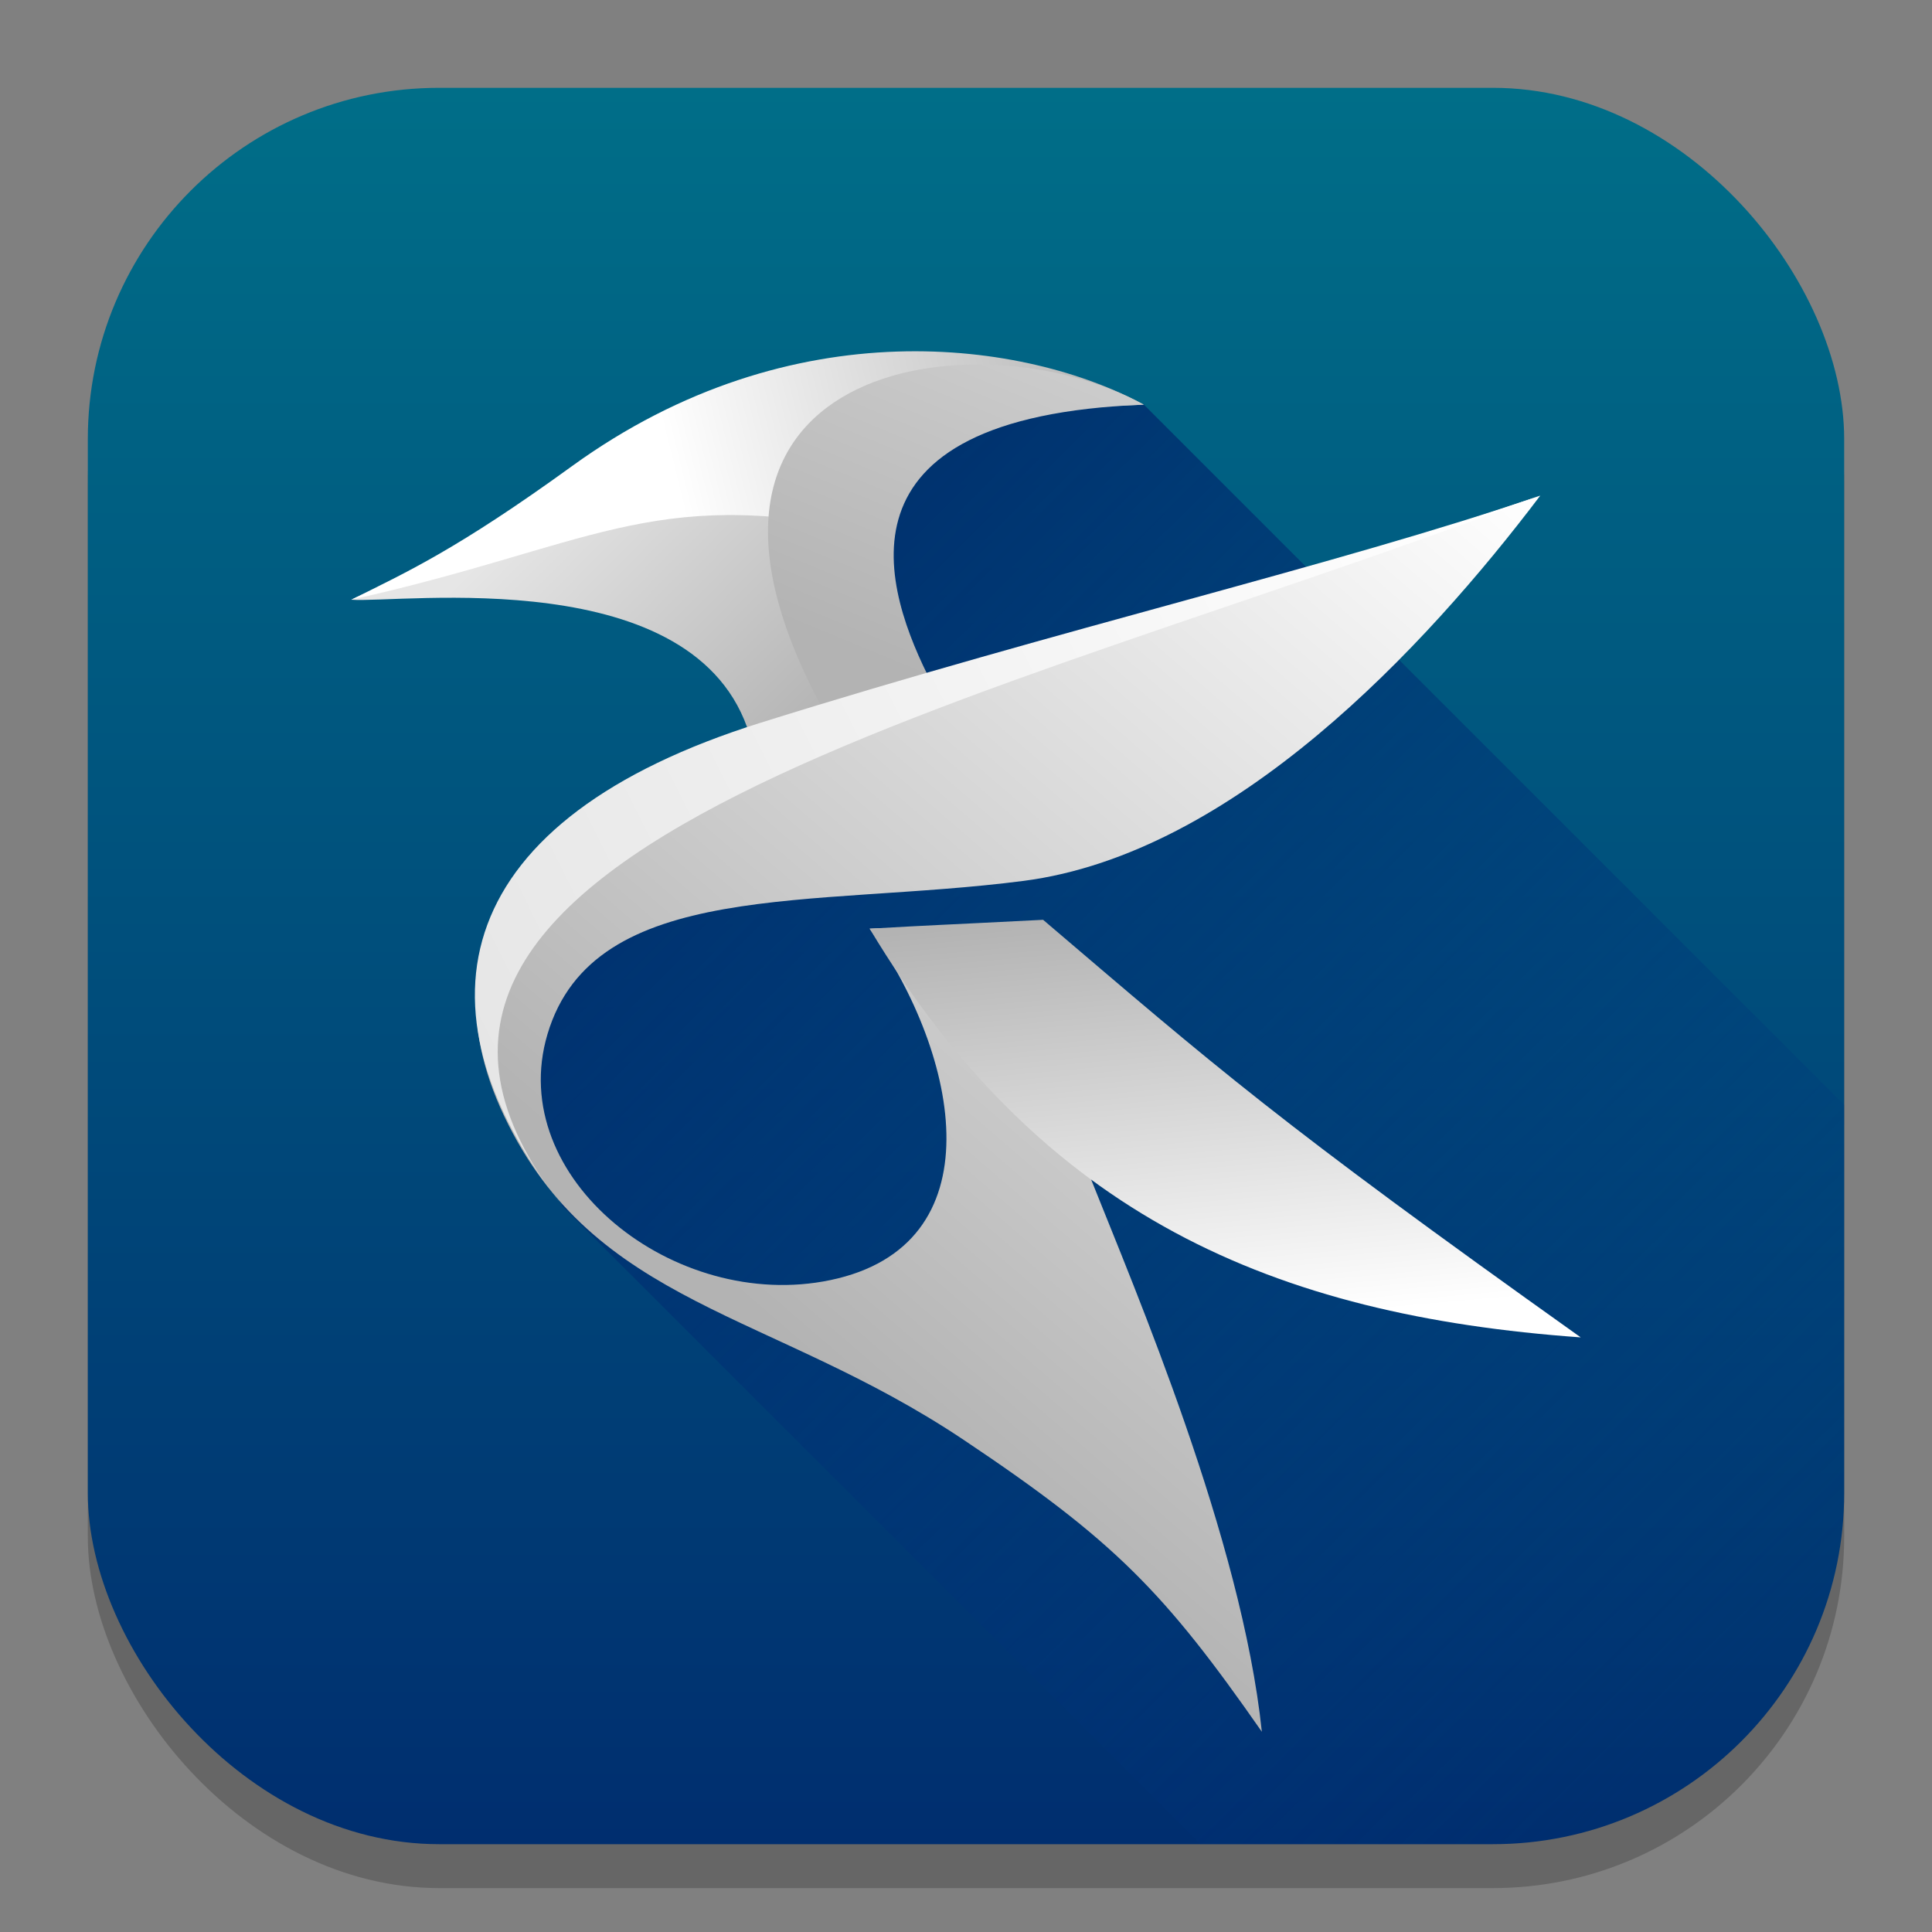<?xml version="1.0" encoding="UTF-8" standalone="no"?>
<!-- Created with Inkscape (http://www.inkscape.org/) -->

<svg
   width="22"
   height="22"
   viewBox="0 0 22 22"
   version="1.1"
   id="svg1"
   inkscape:version="1.4.2 (ebf0e940d0, 2025-05-08)"
   sodipodi:docname="kate.svg"
   xmlns:inkscape="http://www.inkscape.org/namespaces/inkscape"
   xmlns:sodipodi="http://sodipodi.sourceforge.net/DTD/sodipodi-0.dtd"
   xmlns:xlink="http://www.w3.org/1999/xlink"
   xmlns="http://www.w3.org/2000/svg"
   xmlns:svg="http://www.w3.org/2000/svg">
  <rect x="0" y="0" width="22" height="22" fill="#808080" stroke="none"/>
  <sodipodi:namedview
     id="namedview1"
     pagecolor="#ffffff"
     bordercolor="#000000"
     borderopacity="0.25"
     inkscape:showpageshadow="2"
     inkscape:pageopacity="0.0"
     inkscape:pagecheckerboard="0"
     inkscape:deskcolor="#d1d1d1"
     inkscape:document-units="px"
     inkscape:zoom="36.136364"
     inkscape:cx="11"
     inkscape:cy="11"
     inkscape:window-width="1920"
     inkscape:window-height="1010"
     inkscape:window-x="0"
     inkscape:window-y="0"
     inkscape:window-maximized="1"
     inkscape:current-layer="svg1" />
  <defs
     id="defs1">
    <linearGradient
       inkscape:collect="always"
       xlink:href="#linearGradient2"
       id="linearGradient4"
       x1="16"
       y1="30"
       x2="16"
       y2="2"
       gradientUnits="userSpaceOnUse"
       gradientTransform="matrix(0.714,0,0,0.714,-0.429,-0.429)" />
    <linearGradient
       inkscape:collect="always"
       xlink:href="#linearGradient25583-5"
       id="linearGradient25585"
       x1="15.024"
       y1="11.618"
       x2="34.599"
       y2="31.346"
       gradientUnits="userSpaceOnUse"
       gradientTransform="matrix(0.667,0,0,0.667,-3,-2)" />
    <linearGradient
       inkscape:collect="always"
       xlink:href="#linearGradient13862"
       id="linearGradient13864"
       x1="15.024"
       y1="11.618"
       x2="20.87"
       y2="17.389"
       gradientUnits="userSpaceOnUse"
       gradientTransform="matrix(0.5,0,0,0.5,-1,-0.5)" />
    <linearGradient
       inkscape:collect="always"
       id="linearGradient13862">
      <stop
         style="stop-color:#e6e6e6;stop-opacity:1;"
         offset="0"
         id="stop13858" />
      <stop
         style="stop-color:#b3b3b3;stop-opacity:1;"
         offset="1"
         id="stop13860" />
    </linearGradient>
    <linearGradient
       inkscape:collect="always"
       xlink:href="#linearGradient5110"
       id="linearGradient5112"
       x1="37.079"
       y1="12.289"
       x2="20.277"
       y2="31.786"
       gradientUnits="userSpaceOnUse"
       gradientTransform="matrix(0.5,0,0,0.5,-1,-0.5)" />
    <linearGradient
       inkscape:collect="always"
       id="linearGradient5110">
      <stop
         style="stop-color:#ffffff;stop-opacity:1;"
         offset="0"
         id="stop5106" />
      <stop
         style="stop-color:#b3b3b3;stop-opacity:1;"
         offset="1"
         id="stop5108" />
    </linearGradient>
    <linearGradient
       inkscape:collect="always"
       xlink:href="#linearGradient5110"
       id="linearGradient6572"
       x1="26.609"
       y1="31.459"
       x2="25.756"
       y2="21.949"
       gradientUnits="userSpaceOnUse"
       gradientTransform="matrix(0.5,0,0,0.5,-1,-0.5)" />
    <linearGradient
       inkscape:collect="always"
       xlink:href="#linearGradient5110"
       id="linearGradient12404"
       x1="17.577"
       y1="12.782"
       x2="28.05"
       y2="10.215"
       gradientUnits="userSpaceOnUse"
       gradientTransform="matrix(0.5,0,0,0.5,-1,-0.5)" />
    <linearGradient
       inkscape:collect="always"
       xlink:href="#linearGradient10942"
       id="linearGradient10944"
       x1="26.246"
       y1="9.236"
       x2="23.221"
       y2="16.559"
       gradientUnits="userSpaceOnUse"
       gradientTransform="matrix(0.5,0,0,0.5,-1,-0.5)" />
    <linearGradient
       inkscape:collect="always"
       id="linearGradient10942">
      <stop
         style="stop-color:#cccccc;stop-opacity:1;"
         offset="0"
         id="stop10938" />
      <stop
         style="stop-color:#b3b3b3;stop-opacity:1;"
         offset="1"
         id="stop10940" />
    </linearGradient>
    <linearGradient
       inkscape:collect="always"
       xlink:href="#linearGradient9482"
       id="linearGradient9484"
       x1="13.482"
       y1="26.419"
       x2="37.079"
       y2="14.641"
       gradientUnits="userSpaceOnUse"
       gradientTransform="matrix(0.5,0,0,0.5,-1,-0.5)" />
    <linearGradient
       inkscape:collect="always"
       id="linearGradient9482">
      <stop
         style="stop-color:#e6e6e6;stop-opacity:1;"
         offset="0"
         id="stop9478" />
      <stop
         style="stop-color:#ffffff;stop-opacity:1;"
         offset="1"
         id="stop9480" />
    </linearGradient>
    <linearGradient
       inkscape:collect="always"
       id="linearGradient25583-5">
      <stop
         style="stop-color:#002b6a;stop-opacity:1;"
         offset="0"
         id="stop25579-3" />
      <stop
         style="stop-color:#003580;stop-opacity:0;"
         offset="1"
         id="stop25581-5" />
    </linearGradient>
    <linearGradient
       inkscape:collect="always"
       id="linearGradient2">
      <stop
         style="stop-color:#002e6f;stop-opacity:1;"
         offset="0"
         id="stop1" />
      <stop
         style="stop-color:#006e88;stop-opacity:1;"
         offset="1"
         id="stop2" />
    </linearGradient>
  </defs>
  <rect
     style="opacity:0.2;fill:#000000;stroke-width:1.75"
     id="rect1"
     width="20"
     height="20"
     x="1"
     y="1.5"
     ry="4" />
  <rect
     style="fill:url(#linearGradient4);stroke-width:0.714"
     id="rect2"
     width="20"
     height="20"
     x="1"
     y="1"
     ry="4" />
  <path
     id="rect21218"
     style="fill:url(#linearGradient25585);fill-opacity:1;stroke-width:0.667;stroke-linecap:round;stroke-linejoin:round"
     d="M 13.025 4.607 L 8.277 4.717 L 9.436 8.195 L 5.684 10.475 L 6.398 13.729 L 13.67 21 L 17 21 C 19.216 21 21 19.216 21 17 L 21 12.582 L 13.025 4.607 z " />
  <path
     style="fill:url(#linearGradient13864);fill-opacity:1;stroke-width:0.561"
     d="M 8.538,8.374 C 7.941,6.39 4.564,6.872 4,6.829 4.633,6.514 5.202,6.63 6.508,5.684 9.024,3.862 10.789,3.838 12.123,4.561 8.476,4.7 10.073,6.733 10.61,7.78 9.927,7.978 8.849,8.278 8.538,8.374 Z"
     id="path10" />
  <path
     style="fill:url(#linearGradient5112);fill-opacity:1;stroke-width:0.561"
     d="M 17.539,5.644 C 16.226,7.379 14.043,9.722 11.654,10.031 9.264,10.34 6.762,9.998 6.234,11.777 c -0.486,1.639 1.448,3.169 3.22,2.8 1.894,-0.394 1.485,-2.54 0.449,-4.002 0.787,-0.045 0.324,0.23 1.658,0.162 l 0.867,2.702 c 0.497,1.249 1.71,4.083 1.941,6.281 C 13.261,18.13 12.692,17.545 10.975,16.397 8.777,14.926 6.771,14.876 5.741,12.709 4.713,10.547 6.298,8.99 8.734,8.316 12.215,7.352 15.214,6.438 17.539,5.644 Z"
     id="path12" />
  <path
     style="fill:url(#linearGradient6572);fill-opacity:1;stroke-width:0.561"
     d="m 9.903,10.575 c 0.787,-0.045 0.64,-0.033 1.975,-0.101 1.989,1.695 2.648,2.282 6.122,4.755 -3.492,-0.25 -6.134,-1.383 -8.097,-4.654 z"
     id="path14" />
  <path
     style="fill:url(#linearGradient12404);fill-opacity:1;stroke-width:0.561"
     d="M 4,6.829 C 4.633,6.514 5.206,6.255 6.512,5.309 9.028,3.486 11.691,3.884 13.025,4.608 9.379,4.746 9.848,5.473 9.835,6.042 7.412,5.532 6.705,6.227 4,6.829 Z"
     id="path16" />
  <path
     style="fill:url(#linearGradient10944);fill-opacity:1;stroke-width:0.561"
     d="M 13.025,4.608 C 9.379,4.746 10.073,6.733 10.61,7.78 10.185,7.903 10.004,8.044 9.435,8.195 7.14,4.105 11.152,3.573 13.025,4.608 Z"
     id="path18" />
  <path
     style="fill:url(#linearGradient9484);fill-opacity:1;stroke-width:0.561"
     d="M 6.398,13.728 C 4.613,11.431 5.167,9.325 8.661,8.23 12.109,7.151 15.214,6.438 17.539,5.644 11.264,8.036 3.181,9.633 6.398,13.728 Z"
     id="path20" />
</svg>
